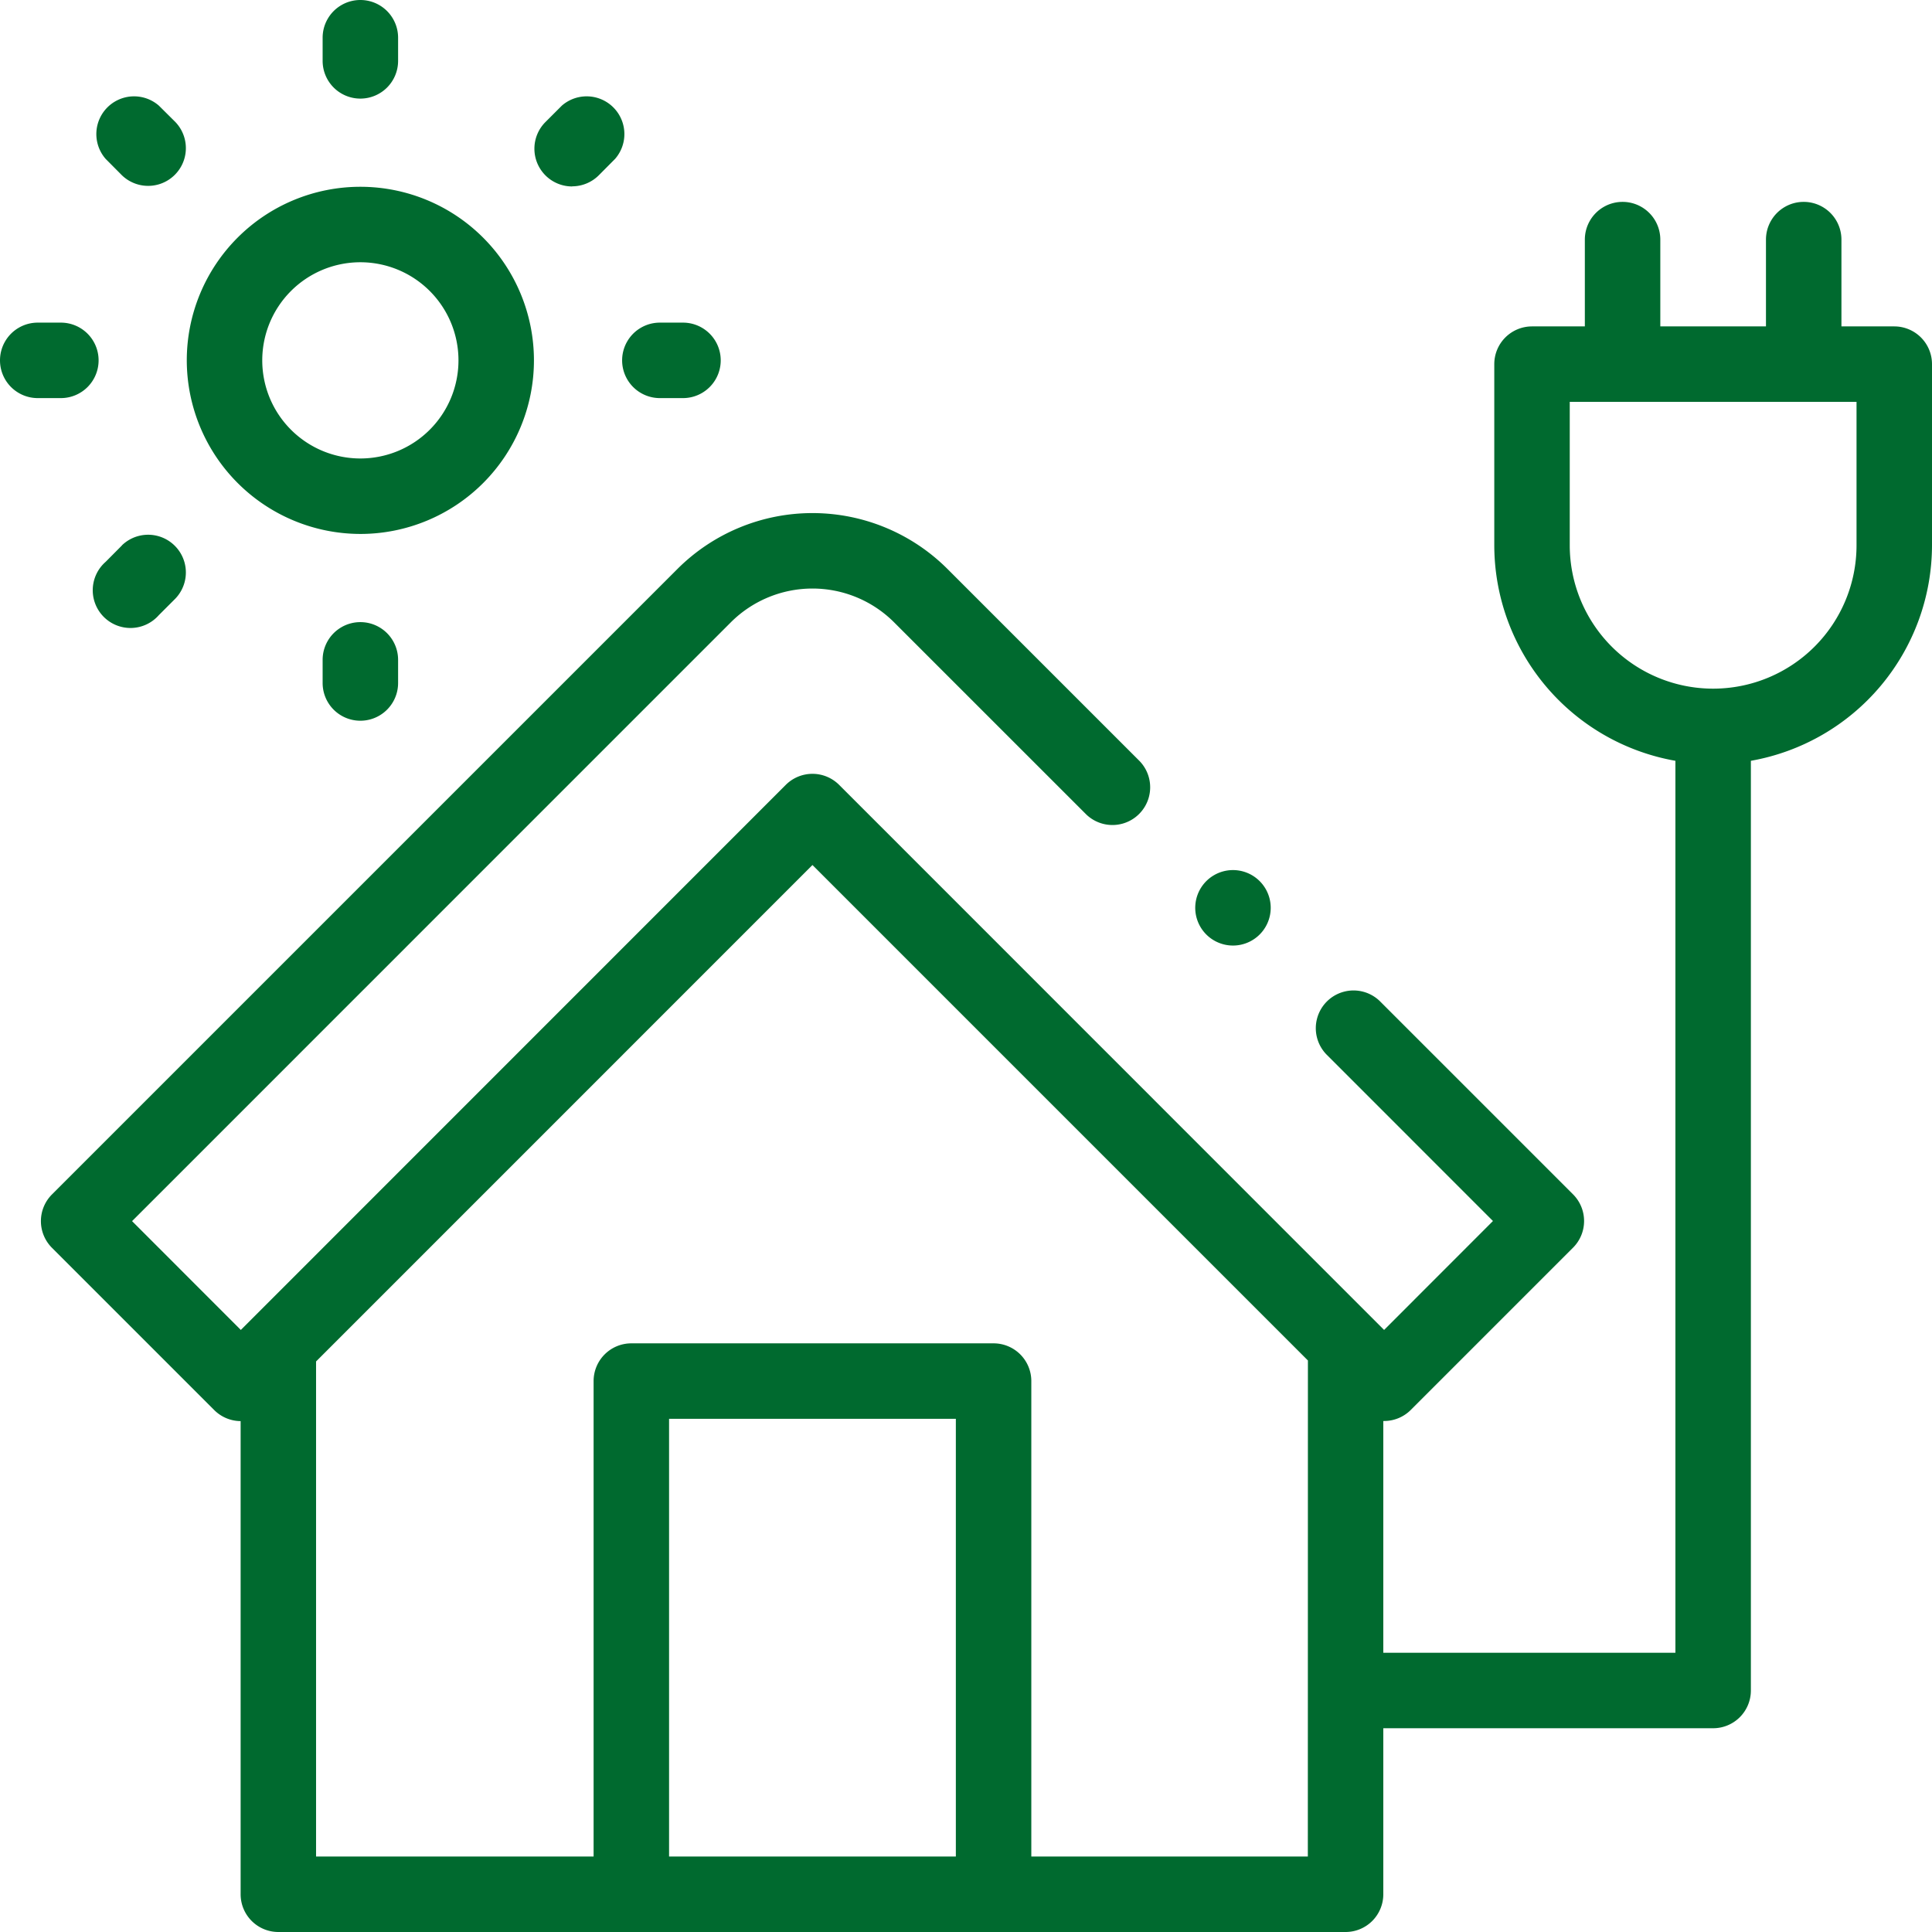 <svg id="Capa_1" data-name="Capa 1" xmlns="http://www.w3.org/2000/svg" viewBox="0 0 512 512"><defs><style>.cls-1{fill:#006a2f;}</style></defs><path class="cls-1" d="M502,86.5H488v-23a10,10,0,0,0-20,0v23H440v-23a10,10,0,0,0-20,0v23H406a10,10,0,0,0-10,10v48a58.08,58.08,0,0,0,48,57.12V438H366.59V376.58h.21a10,10,0,0,0,7.07-2.93l43-43a10,10,0,0,0,0-14.14l-51.22-51.22a10,10,0,0,0-14.14,14.14l44.14,44.15L366.8,352.45,222.38,208a10,10,0,0,0-14.14,0L63.82,352.45,35,323.61,193.66,164.94a30.61,30.61,0,0,1,43.3,0l50.9,50.89A10,10,0,0,0,302,201.69l-50.9-50.9a50.63,50.63,0,0,0-71.58,0L13.77,316.54a10,10,0,0,0,0,14.14l43,43a10,10,0,0,0,7,2.93V502a10,10,0,0,0,10,10H356.59a10,10,0,0,0,10-10V458H454a10,10,0,0,0,10-10V201.62a58.09,58.09,0,0,0,48-57.12v-48a10,10,0,0,0-10-10ZM177.31,492V376h76V492Zm169.28,0H273.31V366a10,10,0,0,0-10-10h-96a10,10,0,0,0-10,10V492H83.76V361c0-.07,0-.13,0-.2L215.31,229.24l131.3,131.3c0,.16,0,.31,0,.46ZM492,144.5a38,38,0,0,1-76,0v-38h76Z" transform="translate(0 0)"/><path class="cls-1" d="M95.5,141.5a46,46,0,1,0-46-46A46.06,46.06,0,0,0,95.5,141.5Zm0-72a26,26,0,1,1-26,26A26,26,0,0,1,95.5,69.5Z" transform="translate(0 0)"/><path class="cls-1" d="M95.5,26.13a10,10,0,0,0,10-10V10a10,10,0,0,0-20,0v6.13A10,10,0,0,0,95.5,26.13Z" transform="translate(0 0)"/><path class="cls-1" d="M85.5,174.87V181a10,10,0,0,0,20,0v-6.13a10,10,0,0,0-20,0Z" transform="translate(0 0)"/><path class="cls-1" d="M174.87,105.5H181a10,10,0,0,0,0-20h-6.13a10,10,0,0,0,0,20Z" transform="translate(0 0)"/><path class="cls-1" d="M26.13,95.5a10,10,0,0,0-10-10H10a10,10,0,0,0,0,20h6.13A10,10,0,0,0,26.13,95.5Z" transform="translate(0 0)"/><path class="cls-1" d="M32.31,144.55,28,148.89A10,10,0,1,0,42.11,163l4.34-4.34a10,10,0,0,0-14.14-14.14Z" transform="translate(0 0)"/><path class="cls-1" d="M151.62,49.38a10,10,0,0,0,7.07-2.93L163,42.11A10,10,0,0,0,148.89,28l-4.34,4.34a10,10,0,0,0,7.07,17.07Z" transform="translate(0 0)"/><path class="cls-1" d="M32.31,46.45A10,10,0,0,0,46.45,32.31L42.11,28A10,10,0,0,0,28,42.11Z" transform="translate(0 0)"/><path class="cls-1" d="M326.75,250.58a10,10,0,1,0-7.07-2.93A10,10,0,0,0,326.75,250.58Z" transform="translate(0 0)"/></svg>